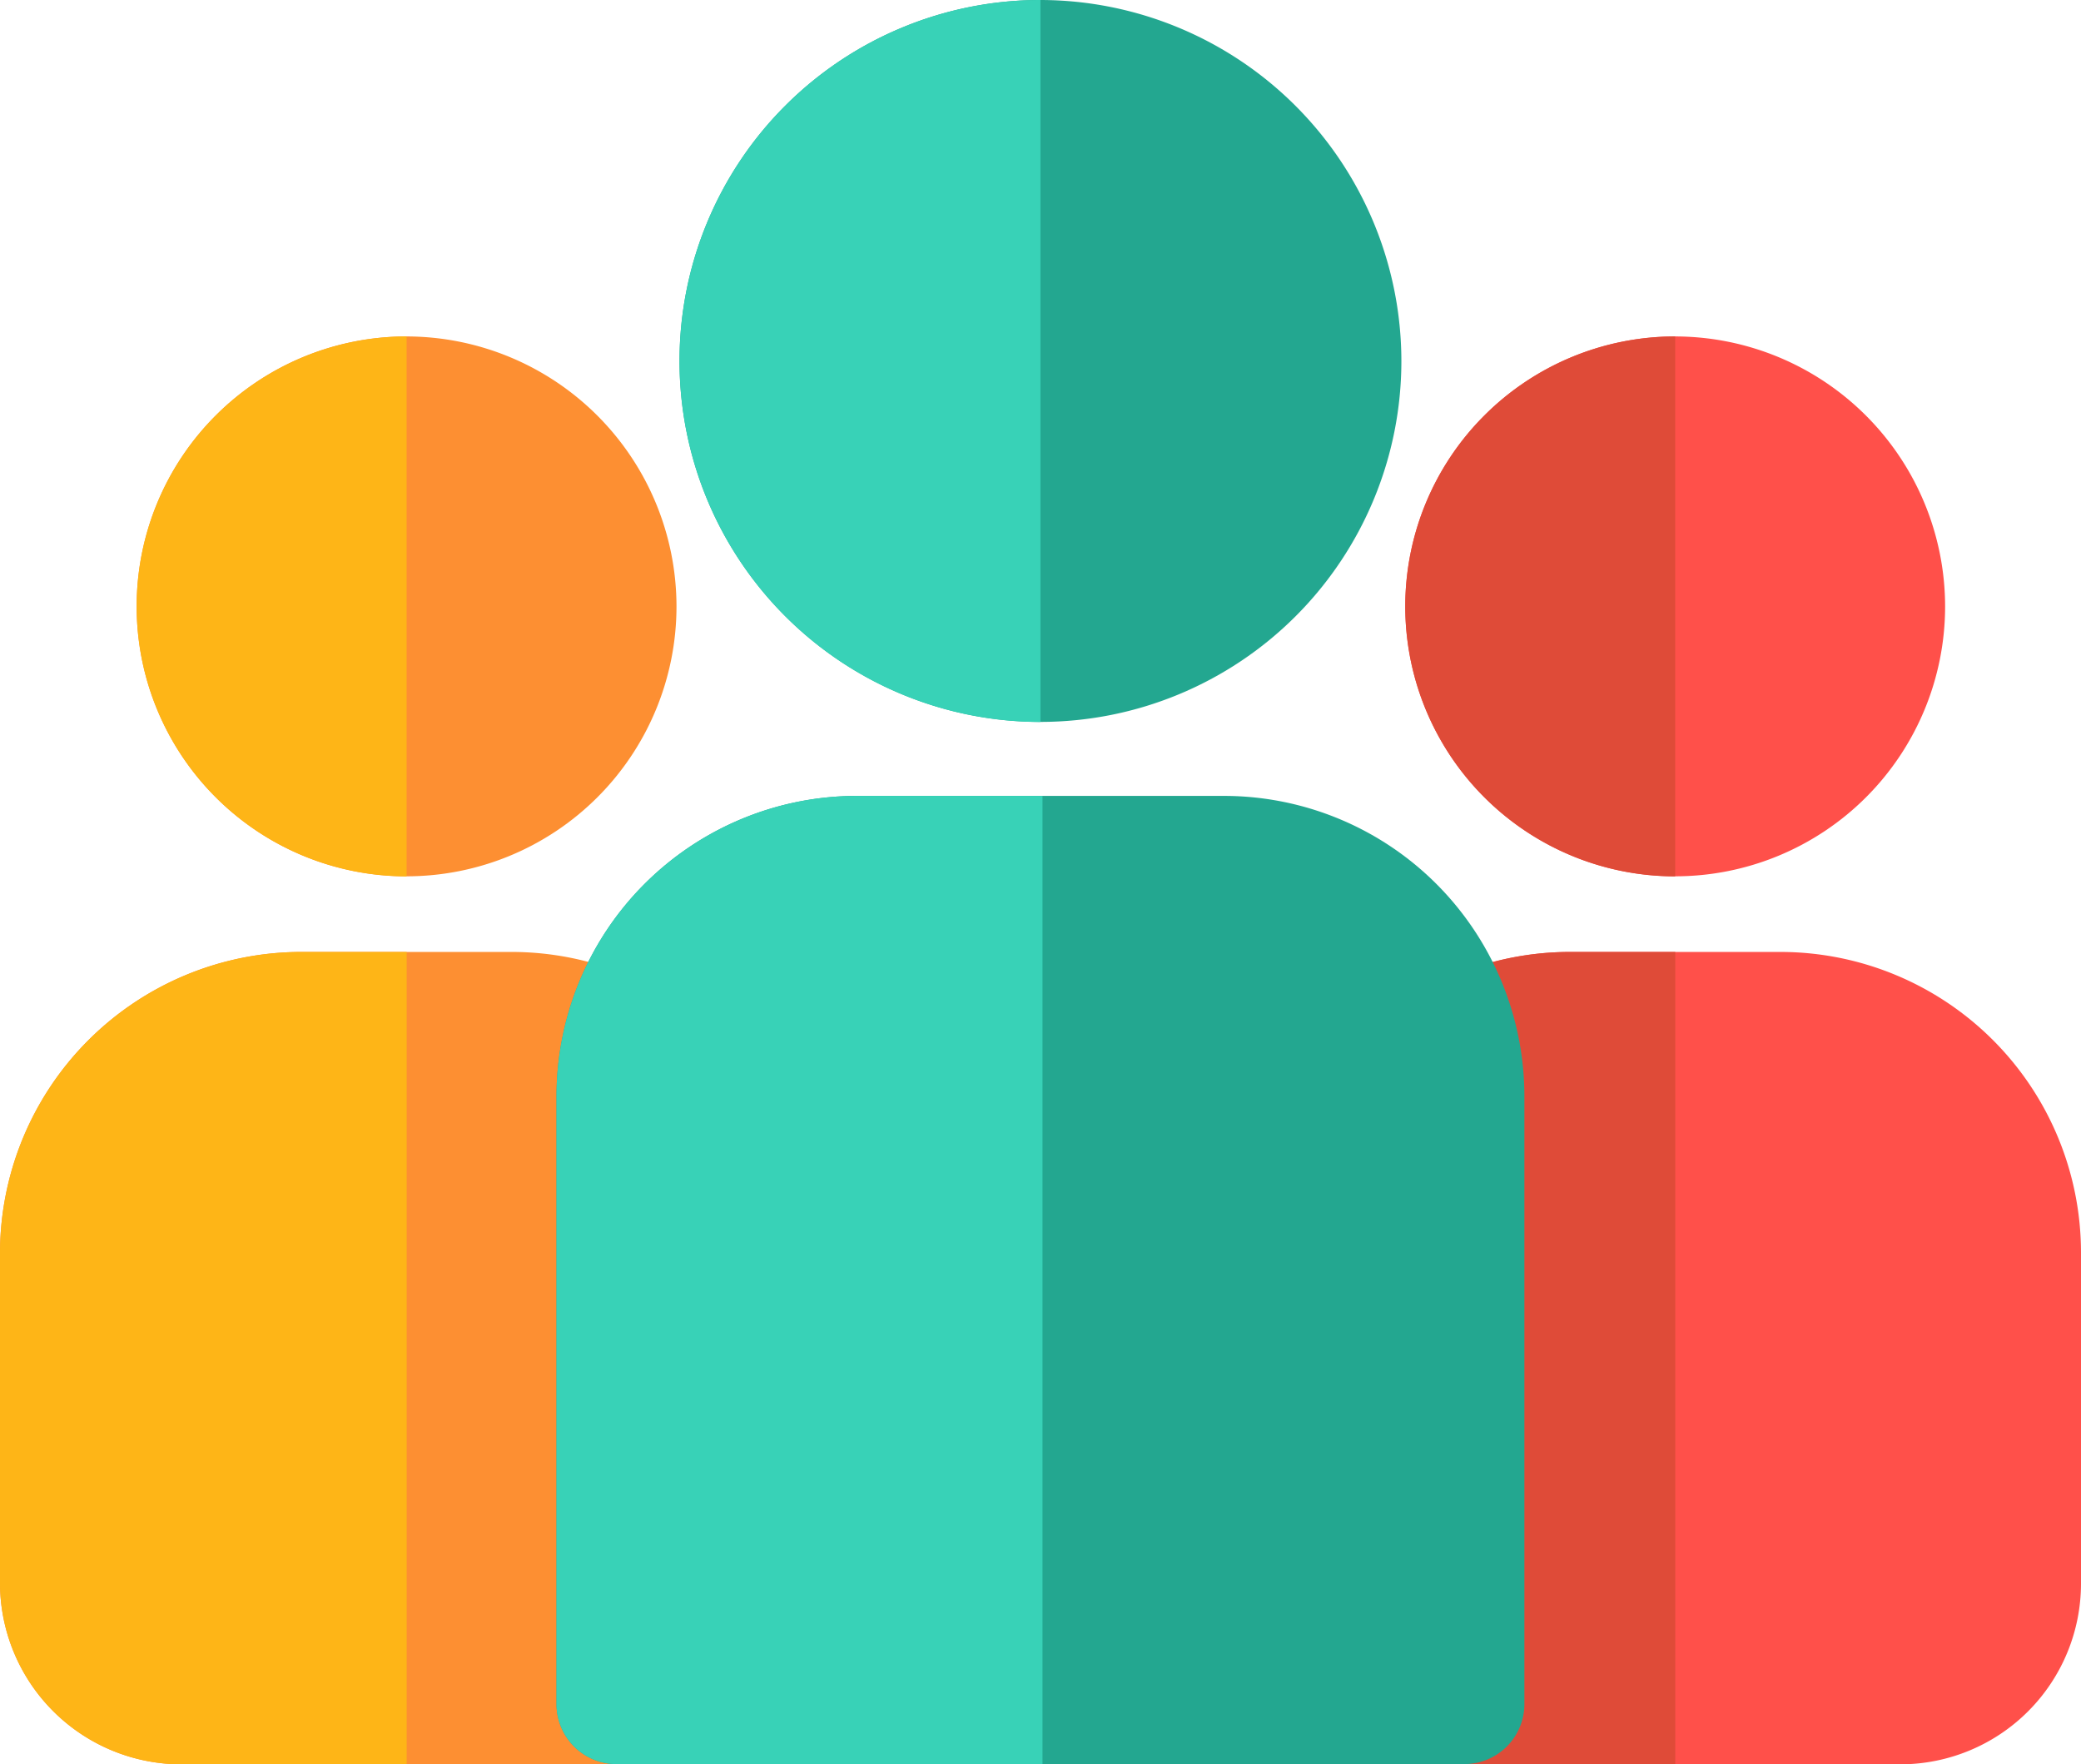 <svg xmlns="http://www.w3.org/2000/svg" width="26.661" height="22.603" viewBox="0 0 26.661 22.603"><g transform="translate(0 -38.96)"><path d="M318.686,273.162H315.98a3.863,3.863,0,0,0-3.857,3.849v4.244a2.326,2.326,0,0,0,2.319,2.314h5.782a2.316,2.316,0,0,0,2.307-2.314v-4.244A3.853,3.853,0,0,0,318.686,273.162Z" transform="translate(-295.87 -222.007)" fill="#ff504a"/><path d="M317.333,273.161H315.98a3.863,3.863,0,0,0-3.857,3.849v4.244a2.326,2.326,0,0,0,2.319,2.314h2.891V273.161Z" transform="translate(-295.87 -222.006)" fill="#df4b38"/><path d="M349.217,121.737a3.458,3.458,0,1,0,3.458,3.458A3.462,3.462,0,0,0,349.217,121.737Z" transform="translate(-327.755 -78.467)" fill="#ff504a"/><path d="M349.217,121.737a3.458,3.458,0,0,0,0,6.917Z" transform="translate(-327.755 -78.467)" fill="#df4b38"/><path d="M6.563,273.162H3.857A3.863,3.863,0,0,0,0,277.011v4.244a2.326,2.326,0,0,0,2.319,2.314H8.1a2.315,2.315,0,0,0,2.307-2.314v-4.244A3.853,3.853,0,0,0,6.563,273.162Z" transform="translate(0 -222.007)" fill="#fd8f32"/><path d="M5.21,273.161H3.857A3.863,3.863,0,0,0,0,277.01v4.244a2.326,2.326,0,0,0,2.319,2.314H5.21Z" transform="translate(0 -222.006)" fill="#feb517"/><path d="M145.487,234.766h-4.71a3.85,3.85,0,0,0-3.845,3.845V246.4a.769.769,0,0,0,.769.769h10.862a.769.769,0,0,0,.769-.769v-7.786A3.85,3.85,0,0,0,145.487,234.766Z" transform="translate(-129.802 -185.61)" fill="#23a790"/><path d="M143.158,234.766h-2.381a3.85,3.85,0,0,0-3.845,3.845V246.4a.769.769,0,0,0,.769.769h5.457v-12.4Z" transform="translate(-129.802 -185.61)" fill="#38d2b7"/><path d="M171.814,38.96a4.624,4.624,0,1,0,4.624,4.624A4.63,4.63,0,0,0,171.814,38.96Z" transform="translate(-158.484)" fill="#23a790"/><path d="M171.814,38.96a4.624,4.624,0,1,0,0,9.249Z" transform="translate(-158.484)" fill="#38d2b7"/><path d="M37.094,121.737a3.458,3.458,0,1,0,3.458,3.458A3.462,3.462,0,0,0,37.094,121.737Z" transform="translate(-31.885 -78.467)" fill="#fd8f32"/><path d="M37.094,121.737a3.458,3.458,0,0,0,0,6.917Z" transform="translate(-31.885 -78.467)" fill="#feb517"/></g></svg>